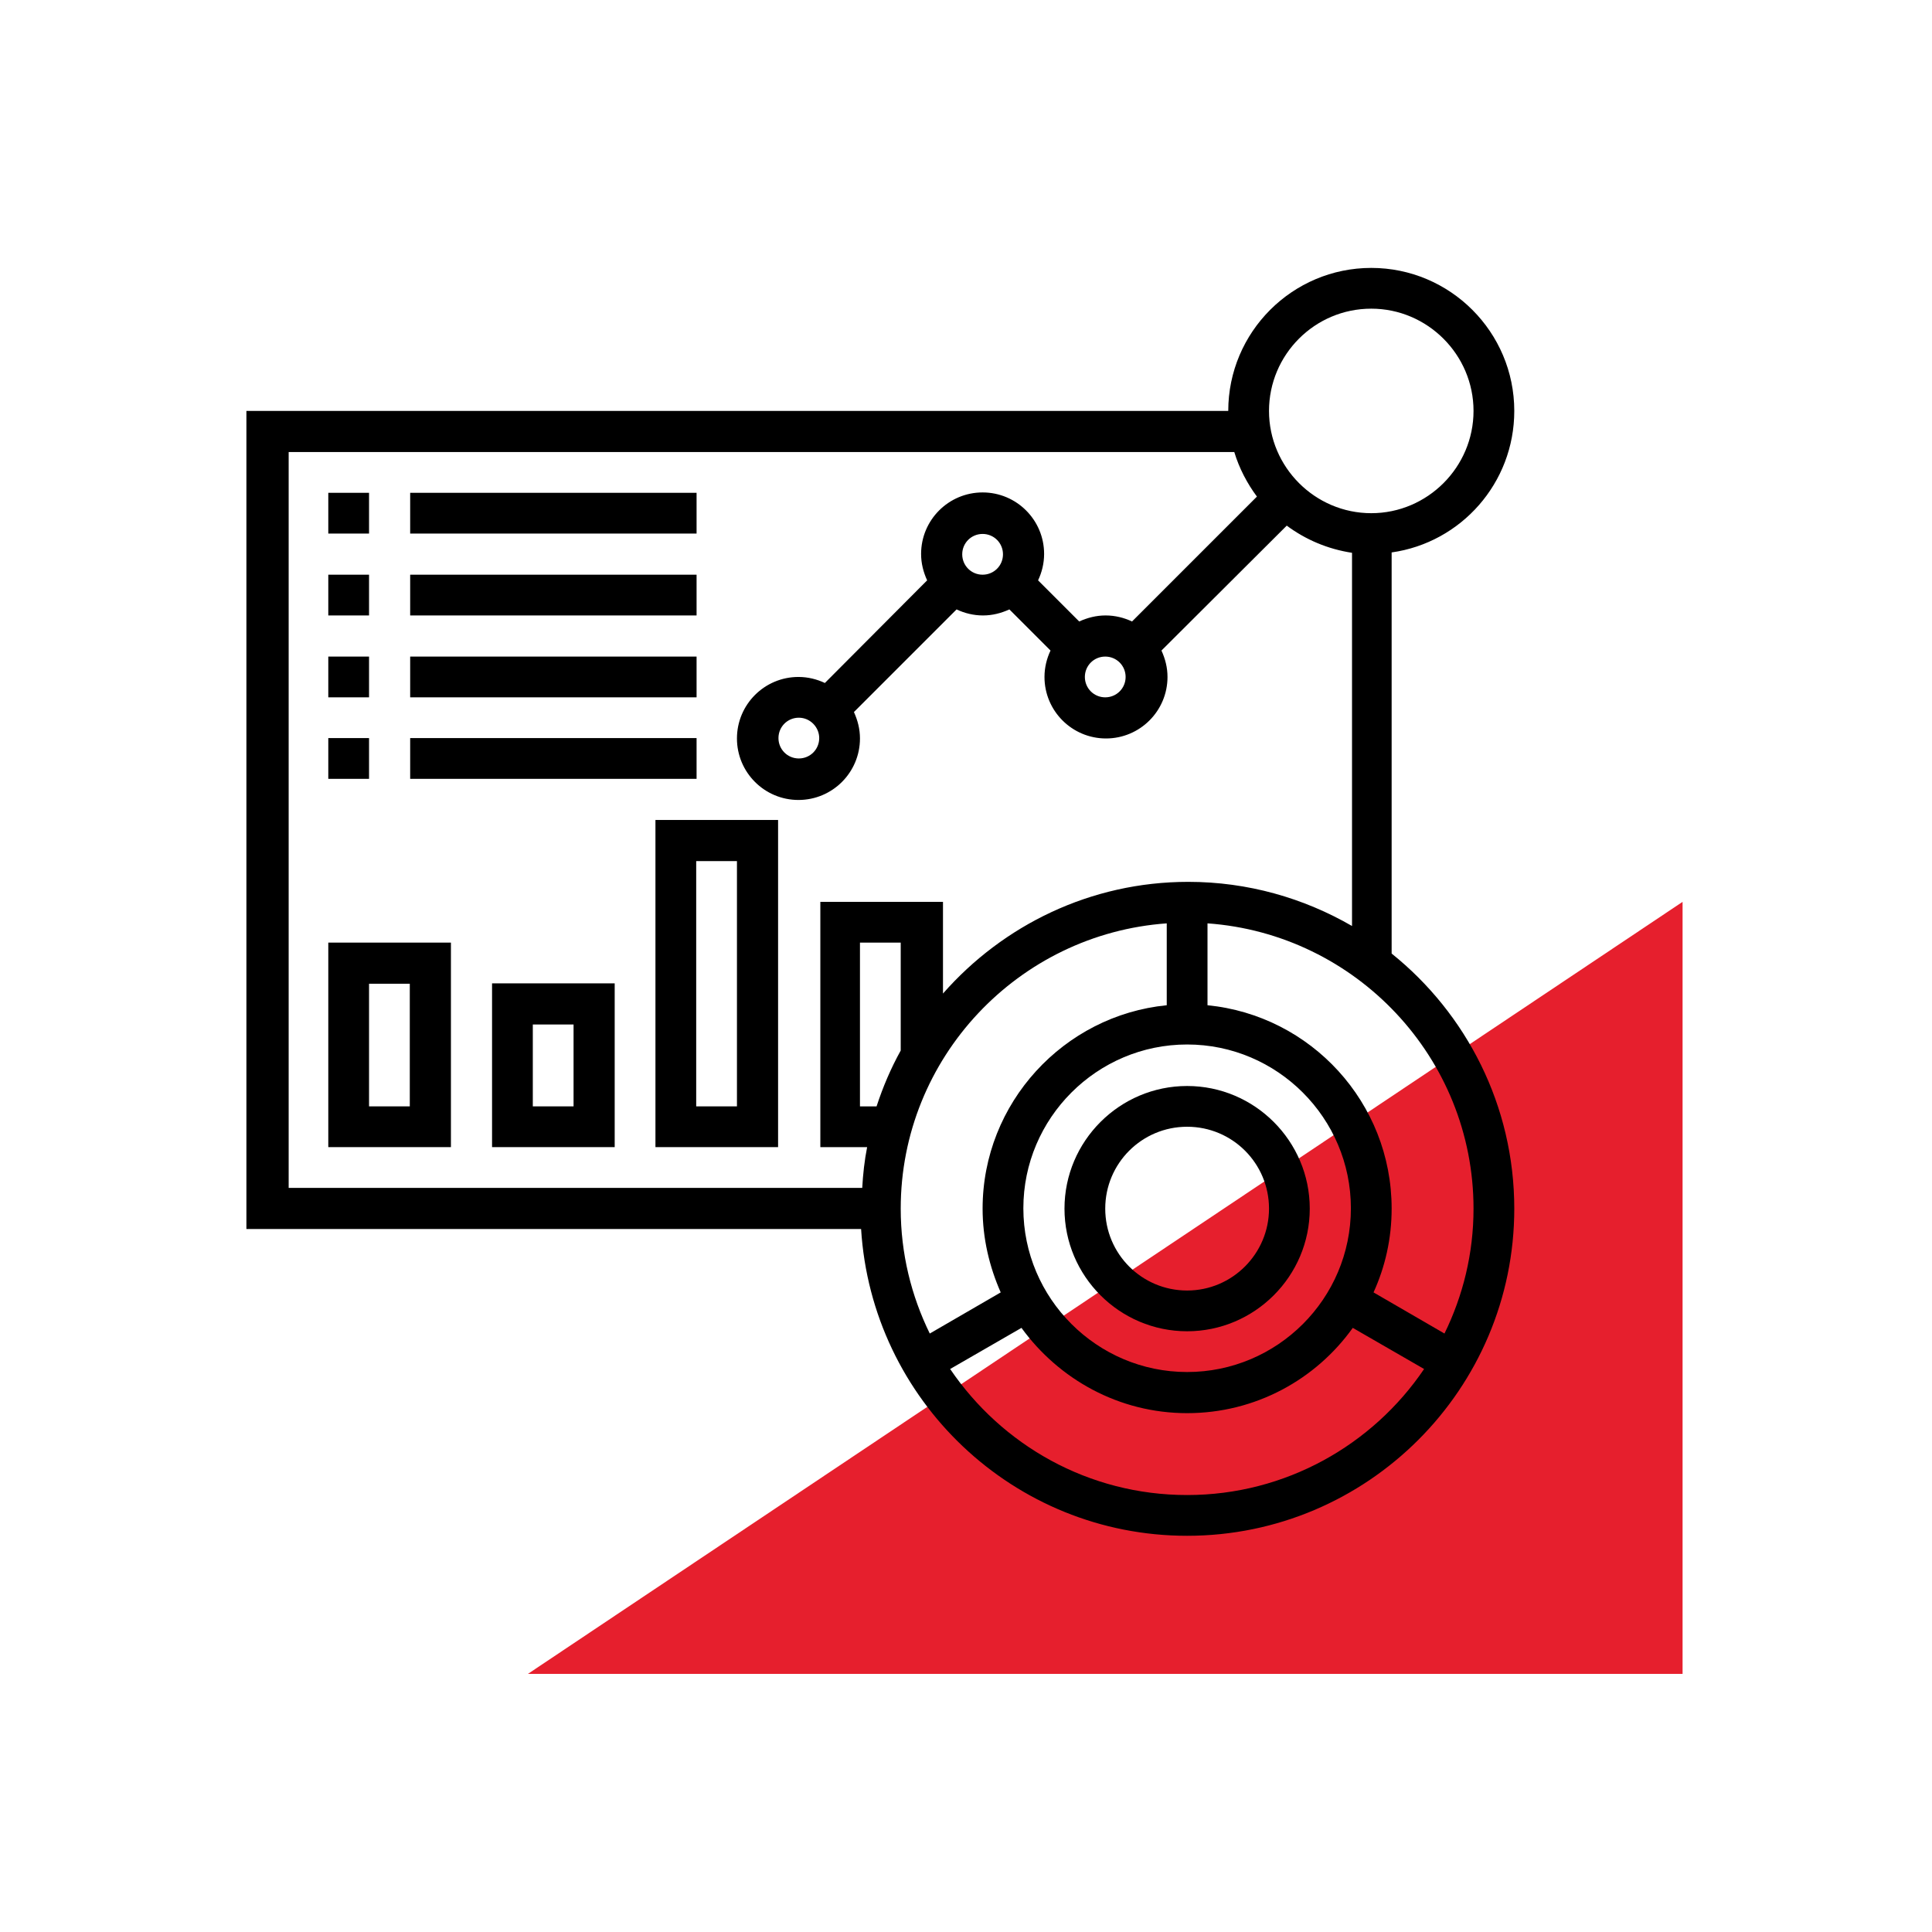 <?xml version="1.0" encoding="utf-8"?>
<!-- Generator: Adobe Illustrator 25.0.1, SVG Export Plug-In . SVG Version: 6.00 Build 0)  -->
<svg version="1.1" id="Layer_1" xmlns="http://www.w3.org/2000/svg" xmlns:xlink="http://www.w3.org/1999/xlink" x="0px" y="0px"
	 viewBox="0 0 512 512" style="enable-background:new 0 0 512 512;" xml:space="preserve">
<style type="text/css">
	.st0{fill:#E61F2D;}
</style>
<polygon class="st0" points="445.9,239 445.9,443.6 139.9,443.6 "/>
<g>
	<path d="M368.8,252.7V146.4c18.4-2.6,32.5-18.4,32.5-37.5c0-20.9-17-37.9-37.9-37.9c-20.9,0-37.9,17-37.9,37.9H65.3v216.8h162.9
		C231,371,268.6,407,314.6,407c47.8,0,86.7-38.9,86.7-86.7C401.3,293,388.6,268.6,368.8,252.7z M363.4,81.8
		c14.9,0,27.1,12.2,27.1,27.1S378.3,136,363.4,136s-27.1-12.2-27.1-27.1S348.4,81.8,363.4,81.8z M76.2,119.8h250.9
		c1.3,4.3,3.4,8.3,6,11.8l-33.1,33.1c-2.1-1-4.5-1.6-7-1.6s-4.8,0.6-7,1.6l-10.9-10.9c1-2.1,1.6-4.5,1.6-7c0-9-7.3-16.3-16.3-16.3
		c-9,0-16.3,7.3-16.3,16.3c0,2.5,0.6,4.8,1.6,7L218.6,181c-2.1-1-4.5-1.6-7-1.6c-9,0-16.3,7.3-16.3,16.3s7.3,16.3,16.3,16.3
		s16.3-7.3,16.3-16.3c0-2.5-0.6-4.8-1.6-7l27.2-27.2c2.1,1,4.5,1.6,7,1.6c2.5,0,4.8-0.6,7-1.6l10.9,10.9c-1,2.1-1.6,4.5-1.6,7
		c0,9,7.3,16.3,16.3,16.3c9,0,16.3-7.3,16.3-16.3c0-2.5-0.6-4.8-1.6-7l33.2-33.1c5,3.7,10.8,6.2,17.3,7.2v98.9
		c-12.8-7.4-27.6-11.7-43.4-11.7c-25.9,0-49.1,11.5-65,29.6V239h-32.5v65h12.4c-0.7,3.5-1.1,7.2-1.3,10.8h-152V119.8z M292.9,174
		c3,0,5.4,2.4,5.4,5.4c0,3-2.4,5.4-5.4,5.4s-5.4-2.4-5.4-5.4C287.5,176.4,289.9,174,292.9,174z M255,146.9c0-3,2.4-5.4,5.4-5.4
		c3,0,5.4,2.4,5.4,5.4c0,3-2.4,5.4-5.4,5.4C257.4,152.3,255,149.9,255,146.9z M217.1,195.6c0,3-2.4,5.4-5.4,5.4s-5.4-2.4-5.4-5.4
		s2.4-5.4,5.4-5.4S217.1,192.7,217.1,195.6z M314.6,363.6c-23.9,0-43.4-19.5-43.4-43.4c0-23.9,19.5-43.4,43.4-43.4
		c23.9,0,43.4,19.5,43.4,43.4C358,344.2,338.5,363.6,314.6,363.6z M238.7,278.4c-2.6,4.7-4.7,9.6-6.4,14.8h-4.4v-43.4h10.8V278.4z
		 M309.2,244.7v21.7c-27.3,2.7-48.8,25.9-48.8,53.9c0,7.9,1.8,15.4,4.8,22.2l-18.8,10.9c-4.9-10-7.7-21.2-7.7-33.1
		C238.7,280.3,269.9,247.5,309.2,244.7L309.2,244.7z M314.6,396.2c-26.1,0-49.1-13.2-62.8-33.4l18.9-10.9
		c9.9,13.6,25.8,22.6,43.9,22.6c18.1,0,34.1-8.9,43.9-22.6l18.9,10.9C363.8,382.9,340.7,396.2,314.6,396.2z M382.8,353.4L364,342.5
		c3.1-6.8,4.8-14.3,4.8-22.2c0-28.1-21.4-51.2-48.8-53.9v-21.7c39.3,2.8,70.5,35.6,70.5,75.6C390.5,332.2,387.7,343.4,382.8,353.4
		L382.8,353.4z"/>
	<path d="M314.6,287.8c-17.9,0-32.5,14.6-32.5,32.5c0,17.9,14.6,32.5,32.5,32.5c17.9,0,32.5-14.6,32.5-32.5
		C347.1,302.4,332.5,287.8,314.6,287.8z M314.6,342c-12,0-21.7-9.7-21.7-21.7c0-12,9.7-21.7,21.7-21.7c12,0,21.7,9.7,21.7,21.7
		C336.3,332.2,326.6,342,314.6,342z"/>
	<path d="M87,130.6h10.8v10.8H87V130.6z"/>
	<path d="M108.7,130.6h75.9v10.8h-75.9V130.6z"/>
	<path d="M87,152.3h10.8v10.8H87V152.3z"/>
	<path d="M108.7,152.3h75.9v10.8h-75.9V152.3z"/>
	<path d="M87,174h10.8v10.8H87V174z"/>
	<path d="M108.7,174h75.9v10.8h-75.9V174z"/>
	<path d="M87,195.6h10.8v10.8H87V195.6z"/>
	<path d="M108.7,195.6h75.9v10.8h-75.9V195.6z"/>
	<path d="M87,304h32.5v-54.2H87V304z M97.8,260.7h10.8v32.5H97.8V260.7z"/>
	<path d="M130.4,304h32.5v-43.4h-32.5V304z M141.2,271.5H152v21.7h-10.8V271.5z"/>
	<path d="M173.7,304h32.5v-86.7h-32.5V304z M184.5,228.2h10.8v65h-10.8V228.2z"/>
</g>
</svg>
